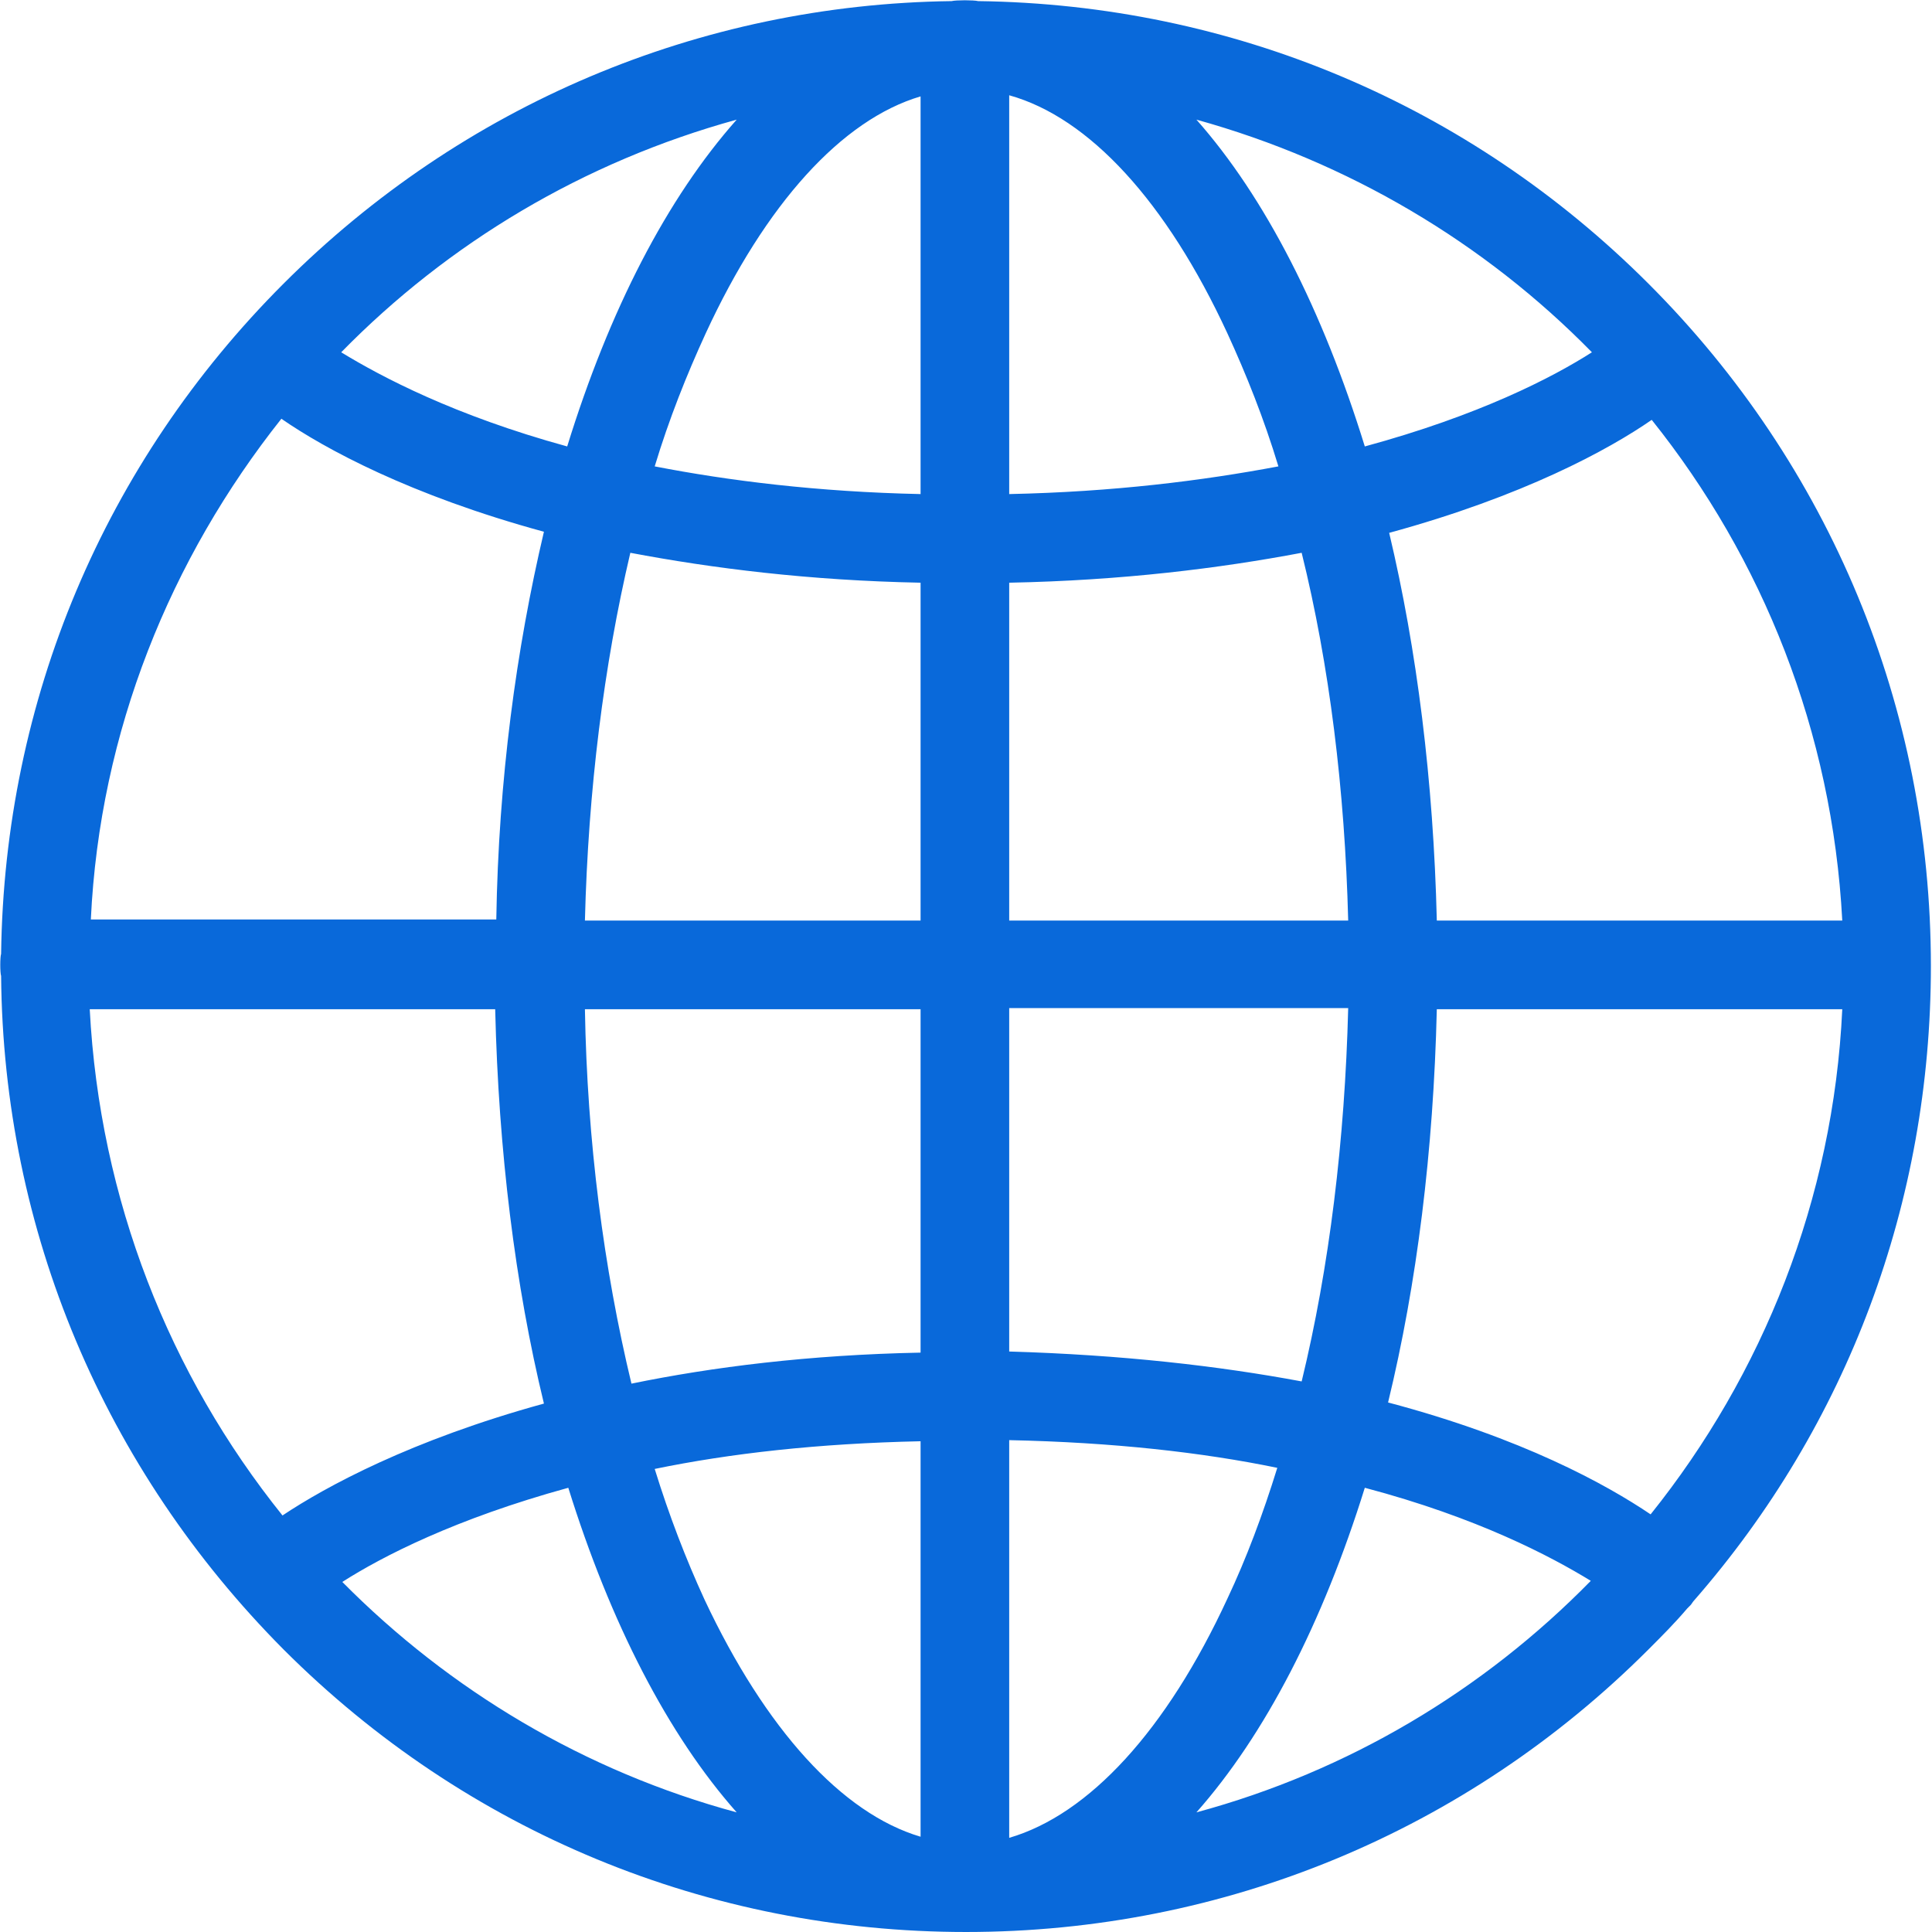 <?xml version="1.0" encoding="utf-8"?>
<!-- Generator: Adobe Illustrator 23.1.0, SVG Export Plug-In . SVG Version: 6.00 Build 0)  -->
<svg version="1.1" id="图层_1" xmlns="http://www.w3.org/2000/svg" xmlns:xlink="http://www.w3.org/1999/xlink" x="0px" y="0px"
	 viewBox="0 0 174.4 174.4" style="enable-background:new 0 0 174.4 174.4;" xml:space="preserve">
<style type="text/css">
	.st0{fill:#0969DA;}
</style>
<path class="st0" d="M152.9,144.5c13.9-15.9,21.4-36,21.4-57.3c0-23.3-9.1-45.2-25.5-61.6C132.6,9.4,111.2,0.4,88.3,0.1
	c-0.4-0.1-2-0.1-2.4,0C63.1,0.4,41.7,9.5,25.6,25.6C9.4,41.8,0.4,63.2,0.1,86.1c-0.1,0.3-0.1,1.7,0,2c0.2,23,9.3,44.5,25.5,60.8
	c16.5,16.5,38.4,25.5,61.6,25.5c23.3,0,45.2-9.1,61.6-25.5c1.2-1.2,2.4-2.4,3.5-3.7c0.1-0.1,0.2-0.2,0.3-0.3
	C152.7,144.8,152.8,144.6,152.9,144.5z M8.1,91.1h36.6c0.3,12.8,1.8,24.9,4.4,35.6c-12,3.3-19.7,7.5-23.6,10.1
	C15.3,124.1,9,108.3,8.1,91.1z M25.4,37.8C29.3,40.5,37,44.7,49.1,48c-2.5,10.6-4.1,22.4-4.3,35H8.2C9,66,15.4,50.4,25.4,37.8z
	 M166.3,83.1h-36.6c-0.3-12.6-1.8-24.5-4.3-35c12.1-3.3,19.8-7.5,23.7-10.2C159.1,50.4,165.4,66,166.3,83.1z M121.7,83.1H91.1V52.6
	c10.2-0.2,19-1.3,26.4-2.7C120,60,121.4,71.3,121.7,83.1z M91.1,44.6v-36c7.2,2,14.2,9.6,19.7,21.5c1.7,3.7,3.3,7.7,4.6,12
	C108.5,43.4,100.5,44.4,91.1,44.6z M83.1,8.7v35.9c-9.3-0.2-17.3-1.2-24-2.5c1.3-4.3,2.9-8.3,4.6-12C69.1,18.4,76,10.8,83.1,8.7z
	 M83.1,52.6v30.5l-30.3,0c0.3-11.8,1.7-23,4.1-33.2C64.3,51.3,73,52.4,83.1,52.6z M52.8,91.1h30.3v31c-10.1,0.2-18.8,1.3-26.1,2.8
	C54.5,114.5,53,103,52.8,91.1z M83.1,130.1v35.7c-7.1-2.1-14-9.7-19.5-21.4c-1.7-3.7-3.2-7.6-4.5-11.8
	C65.9,131.2,73.8,130.3,83.1,130.1z M91.1,165.9V130c9.4,0.2,17.4,1.1,24.2,2.5c-1.3,4.2-2.8,8.2-4.5,11.8
	C105.3,156.2,98.3,163.8,91.1,165.9z M91.1,122v-31h30.6c-0.3,11.9-1.7,23.4-4.2,33.7C110,123.3,101.3,122.3,91.1,122z M129.7,91.1
	h36.6c-0.8,17.2-7.2,33-17.3,45.6c-4-2.7-11.6-6.9-23.7-10.1C127.9,115.9,129.4,103.9,129.7,91.1z M143.7,31.8
	c-3.6,2.3-10.2,5.7-20.5,8.5c-3.8-12.3-9-22.5-15.2-29.5C121.7,14.6,134,21.9,143.7,31.8z M66.5,10.8C60.2,17.9,55,28,51.2,40.3
	C41,37.5,34.4,34,30.8,31.8C40.5,21.9,52.7,14.6,66.5,10.8z M30.9,142.8c3.6-2.3,10.2-5.7,20.4-8.5c3.8,12.2,9,22.3,15.2,29.3
	C52.8,159.9,40.6,152.6,30.9,142.8z M108,163.6c6.2-7,11.4-17.1,15.2-29.3c10.2,2.7,16.8,6.2,20.4,8.4
	C133.9,152.6,121.7,159.9,108,163.6z"/>
</svg>
